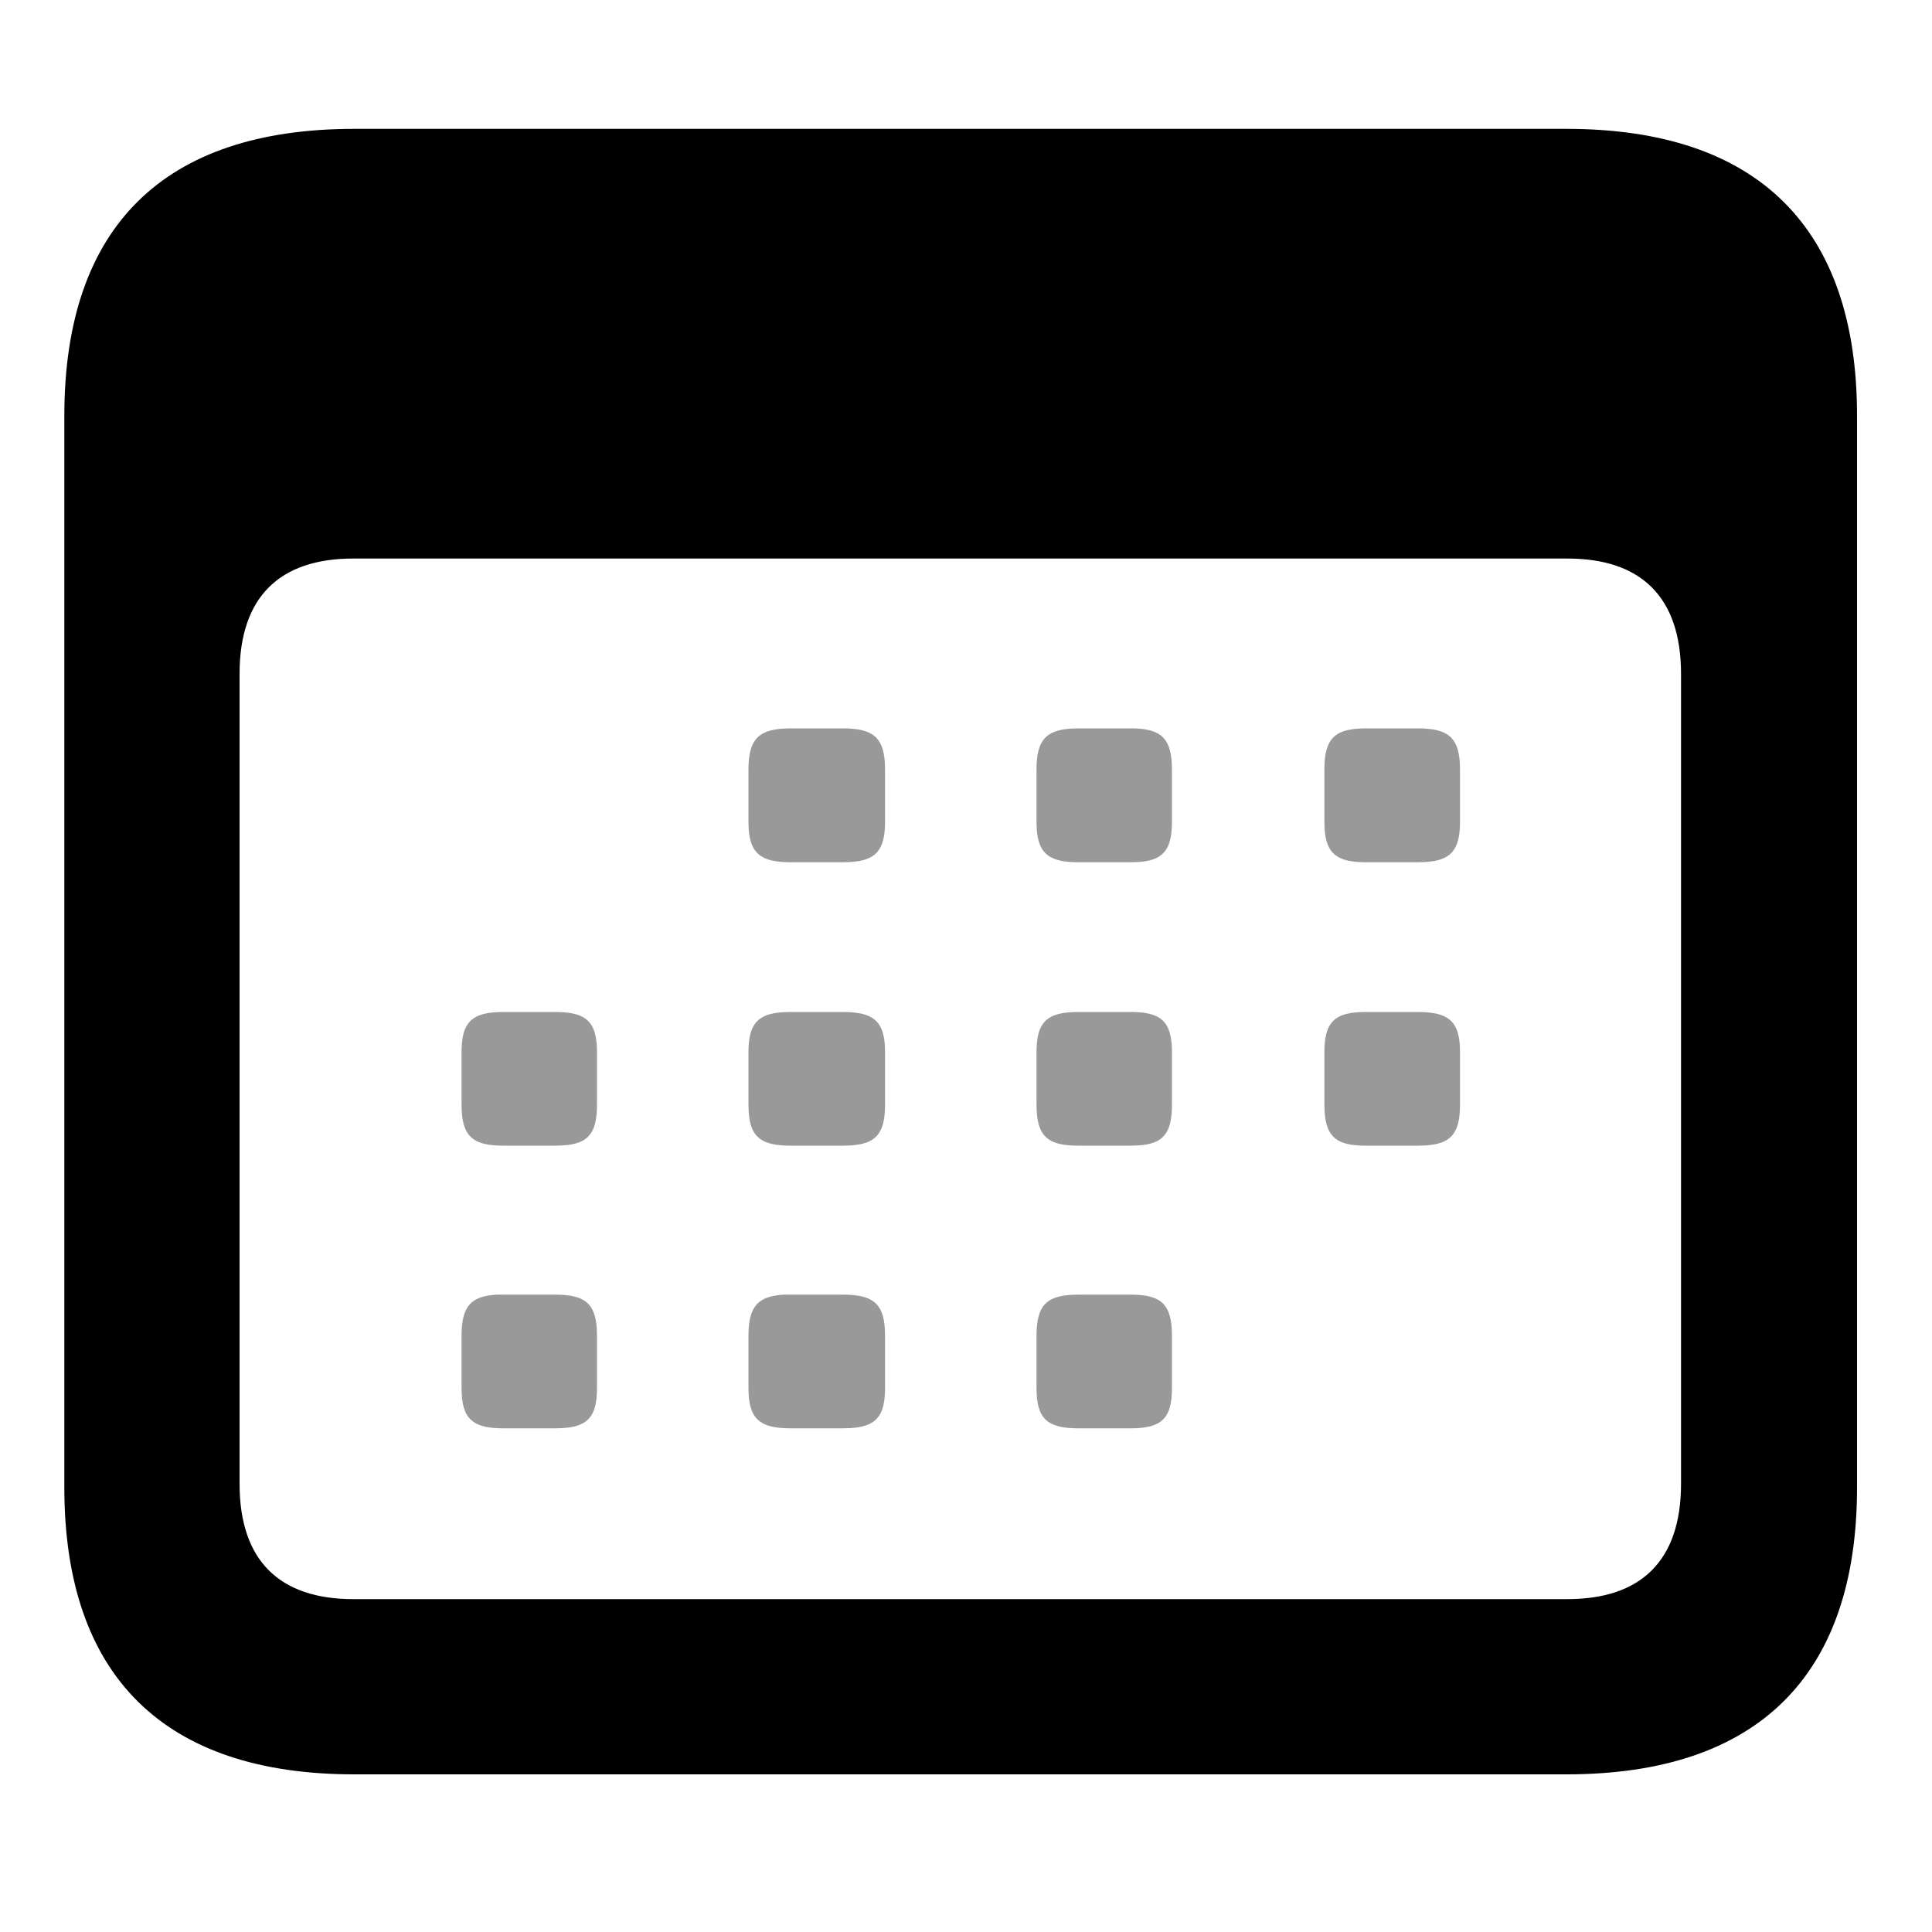 <svg xmlns="http://www.w3.org/2000/svg" viewBox="0 0 1000 1000" width="1000" height="1000">
<path d="M287.2 670.1c15.1 0 20.9 4.2 21.7 17.8l0.1 3.6 0 26.9c0 14.7-4.6 20.1-18.2 20.8l-3.6 0.1-26.5 0c-15.1 0-20.9-4.2-21.7-17.5l-0.1-3.4 0-26.9c0-15.2 4.6-20.6 18.2-21.4l3.6 0 26.5 0z m122.1 0l26.9 0c15.1 0 21 4.2 21.8 17.8l0.1 3.6 0 26.9c0 14.7-4.7 20.1-18.3 20.8l-3.6 0.1-26.9 0c-15.1 0-21-4.2-21.8-17.5l-0.1-3.4 0-26.9c0-15.2 4.7-20.6 18.3-21.4l3.6 0 26.9 0z m175.9 0c16 0 21.4 5 21.4 21.4l0 26.9c0 15.9-5.4 20.9-21.4 20.9l-26.9 0c-16.4 0-21.8-5-21.8-20.9l0-26.9c0-16.4 5.4-21.4 21.8-21.4l26.9 0z m-298-146.3c15.1 0 20.9 4.2 21.7 17.4l0.1 3.5 0 26.9c0 15.2-4.6 20.6-18.2 21.3l-3.6 0.1-26.5 0c-15.1 0-20.9-4.2-21.7-17.8l-0.1-3.6 0-26.9c0-14.7 4.6-20.1 18.2-20.8l3.6-0.1 26.5 0z m149 0c15.1 0 21 4.2 21.8 17.4l0.1 3.5 0 26.9c0 15.2-4.7 20.6-18.3 21.3l-3.6 0.1-26.9 0c-15.1 0-21-4.2-21.8-17.8l-0.1-3.6 0-26.9c0-14.7 4.7-20.1 18.3-20.8l3.6-0.1 26.9 0z m149 0c14.7 0 20.5 4.2 21.3 17.4l0.1 3.5 0 26.9c0 15.2-4.6 20.6-17.9 21.3l-3.5 0.1-26.9 0c-15.1 0-20.9-4.2-21.7-17.8l-0.1-3.6 0-26.9c0-14.7 4.6-20.1 18.2-20.8l3.6-0.1 26.9 0z m148.6 0c15.1 0 21 4.2 21.8 17.4l0.1 3.5 0 26.9c0 15.2-4.7 20.6-18.3 21.3l-3.6 0.1-26.9 0c-14.7 0-20.5-4.2-21.3-17.8l-0.1-3.6 0-26.9c0-14.7 4.6-20.1 17.9-20.8l3.5-0.1 26.9 0z m-297.6-146.8c15.1 0 21 4.3 21.8 17.9l0.1 3.5 0 26.9c0 14.7-4.7 20.2-18.3 20.9l-3.6 0.1-26.9 0c-15.1 0-21-4.3-21.8-17.5l-0.1-3.5 0-26.9c0-15.1 4.7-20.5 18.3-21.3l3.6-0.1 26.9 0z m149 0c14.7 0 20.5 4.3 21.3 17.9l0.1 3.5 0 26.9c0 14.7-4.6 20.2-17.9 20.9l-3.5 0.1-26.9 0c-15.1 0-20.9-4.3-21.7-17.5l-0.1-3.5 0-26.9c0-15.1 4.6-20.5 18.2-21.3l3.6-0.1 26.9 0z m148.6 0c15.1 0 21 4.3 21.8 17.9l0.1 3.5 0 26.9c0 14.7-4.7 20.2-18.3 20.9l-3.6 0.1-26.9 0c-14.7 0-20.5-4.3-21.3-17.5l-0.1-3.5 0-26.9c0-15.1 4.6-20.5 17.9-21.3l3.5-0.1 26.9 0z" opacity="0.4"/>
<path d="M810.8 66.7c98.9 0 150.4 51 150.4 148.5l0 0 0 554.7c0 97.5-51.5 148.5-150.4 148.5l0 0-627.5 0c-98.5 0-150-51-150-148.5l-1.4210854715202004e-14 0 0-554.7c0-97.9 51.5-148.5 150-148.5l0 1.4210854715202004e-14z m0.5 222.4l-628.5 0c-37.8 0-58.8 19.6-58.8 59.7l0 0 0 419.2c0 40.1 21 59.7 58.8 59.7l0 0 628.5 0c37.8 0 58.8-19.6 58.8-59.7l0 0 0-419.2c0-40.1-21-59.7-58.8-59.7l0 0z"/>
</svg>
